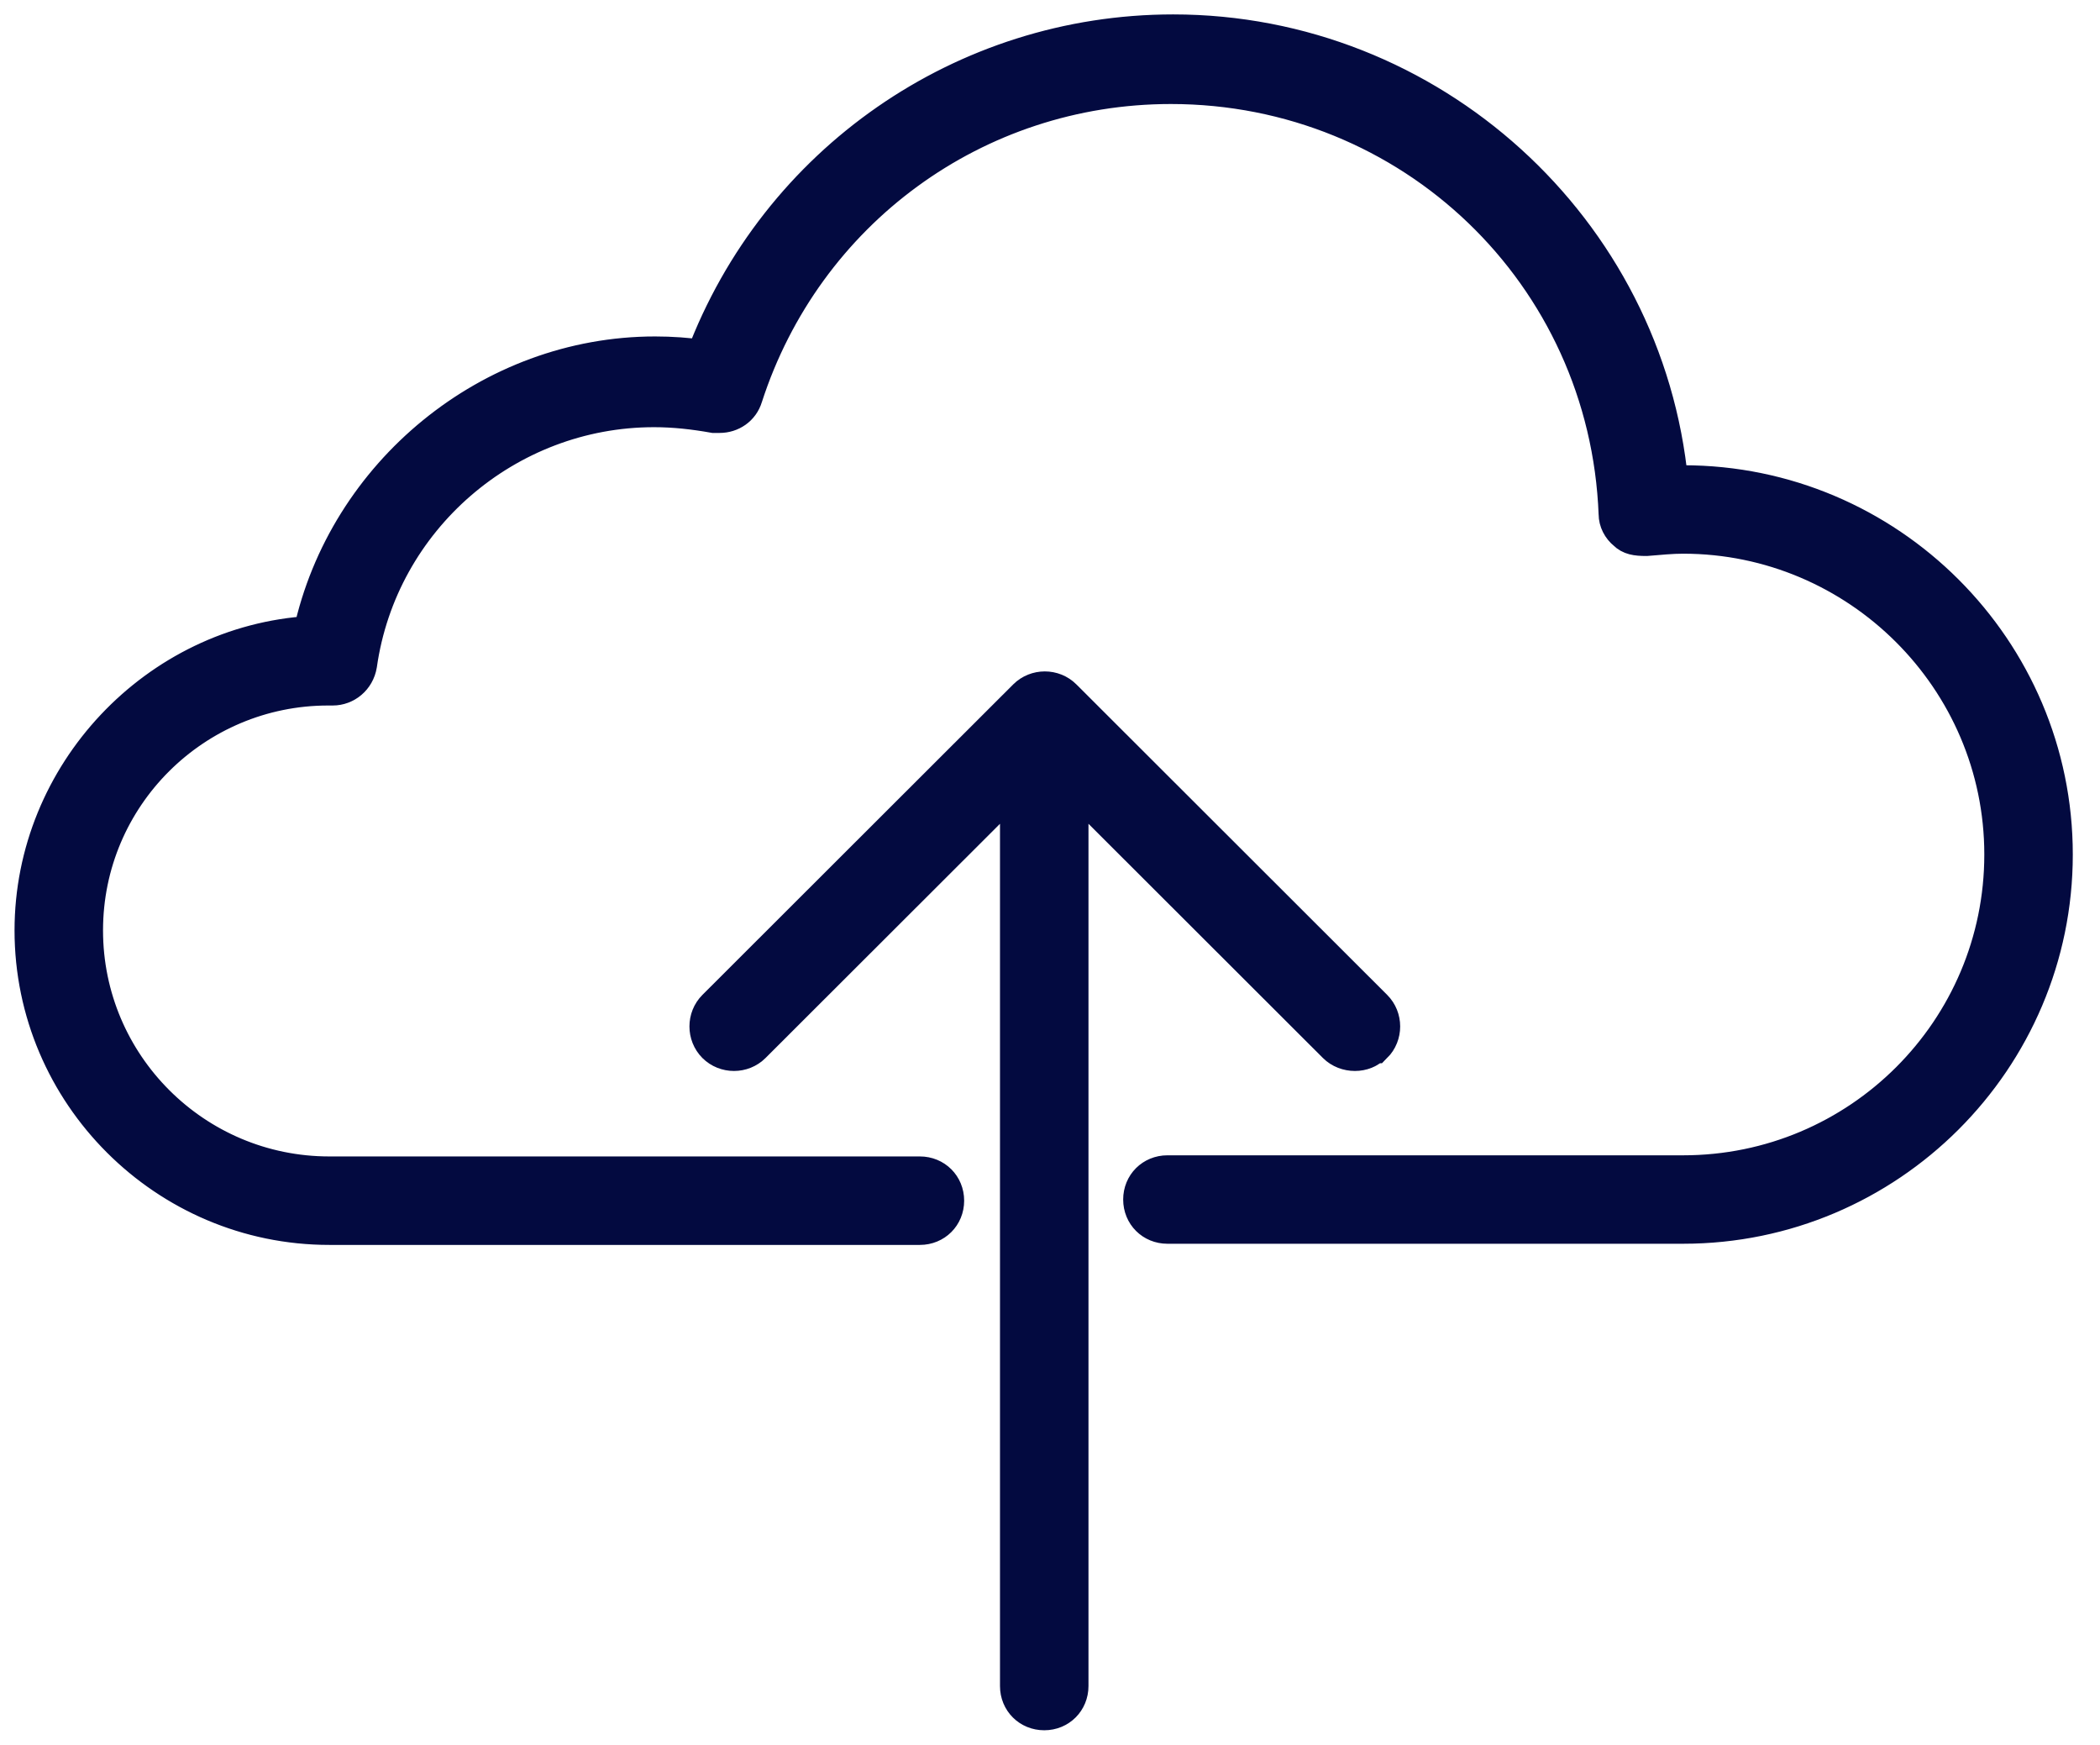 <svg width="65" height="54" viewBox="0 0 65 54" fill="none" xmlns="http://www.w3.org/2000/svg">
<path d="M52.169 14.948C52.169 14.948 51.884 14.948 51.706 14.948C50.958 7.082 44.259 0.996 36.313 0.996C29.827 0.996 24.055 5.018 21.774 11.068C21.275 10.997 20.776 10.962 20.278 10.962C15.182 10.962 10.692 14.663 9.623 19.61C4.848 19.895 1 23.953 1 28.793C1 33.847 5.133 37.976 10.193 37.976H28.473C28.936 37.976 29.293 37.62 29.293 37.157C29.293 36.694 28.936 36.338 28.473 36.338H10.193C6.024 36.338 2.639 32.957 2.639 28.793C2.639 24.629 6.024 21.283 10.158 21.283H10.3C10.692 21.283 11.049 20.998 11.12 20.571C11.761 16.051 15.681 12.67 20.242 12.67C20.883 12.67 21.489 12.741 22.095 12.848H22.273C22.629 12.848 22.95 12.634 23.057 12.278C24.91 6.548 30.184 2.669 36.241 2.669C43.689 2.669 49.746 8.47 50.031 15.909C50.031 16.122 50.138 16.336 50.316 16.478C50.459 16.621 50.637 16.656 50.958 16.656C51.386 16.621 51.742 16.585 52.098 16.585C57.514 16.585 61.969 20.998 61.969 26.444C61.969 31.89 57.55 36.303 52.098 36.303H36.134C35.671 36.303 35.315 36.659 35.315 37.121C35.315 37.584 35.671 37.94 36.134 37.94H52.098C58.441 37.94 63.608 32.779 63.608 26.444C63.608 20.109 58.441 14.948 52.098 14.948H52.169Z" fill="#030A40" stroke="#030A40" stroke-width="1.1"/>
<path d="M42.548 32.353C42.869 32.032 42.869 31.498 42.548 31.178L32.927 21.568C32.607 21.248 32.072 21.248 31.751 21.568L22.13 31.178C21.81 31.498 21.81 32.032 22.13 32.353C22.451 32.673 22.986 32.673 23.306 32.353L31.502 24.167V52.177C31.502 52.64 31.858 52.996 32.322 52.996C32.785 52.996 33.141 52.64 33.141 52.177V24.167L41.337 32.353C41.657 32.673 42.228 32.673 42.513 32.353H42.548Z" fill="#030A40" stroke="#030A40" stroke-width="1.1"/>
</svg>
